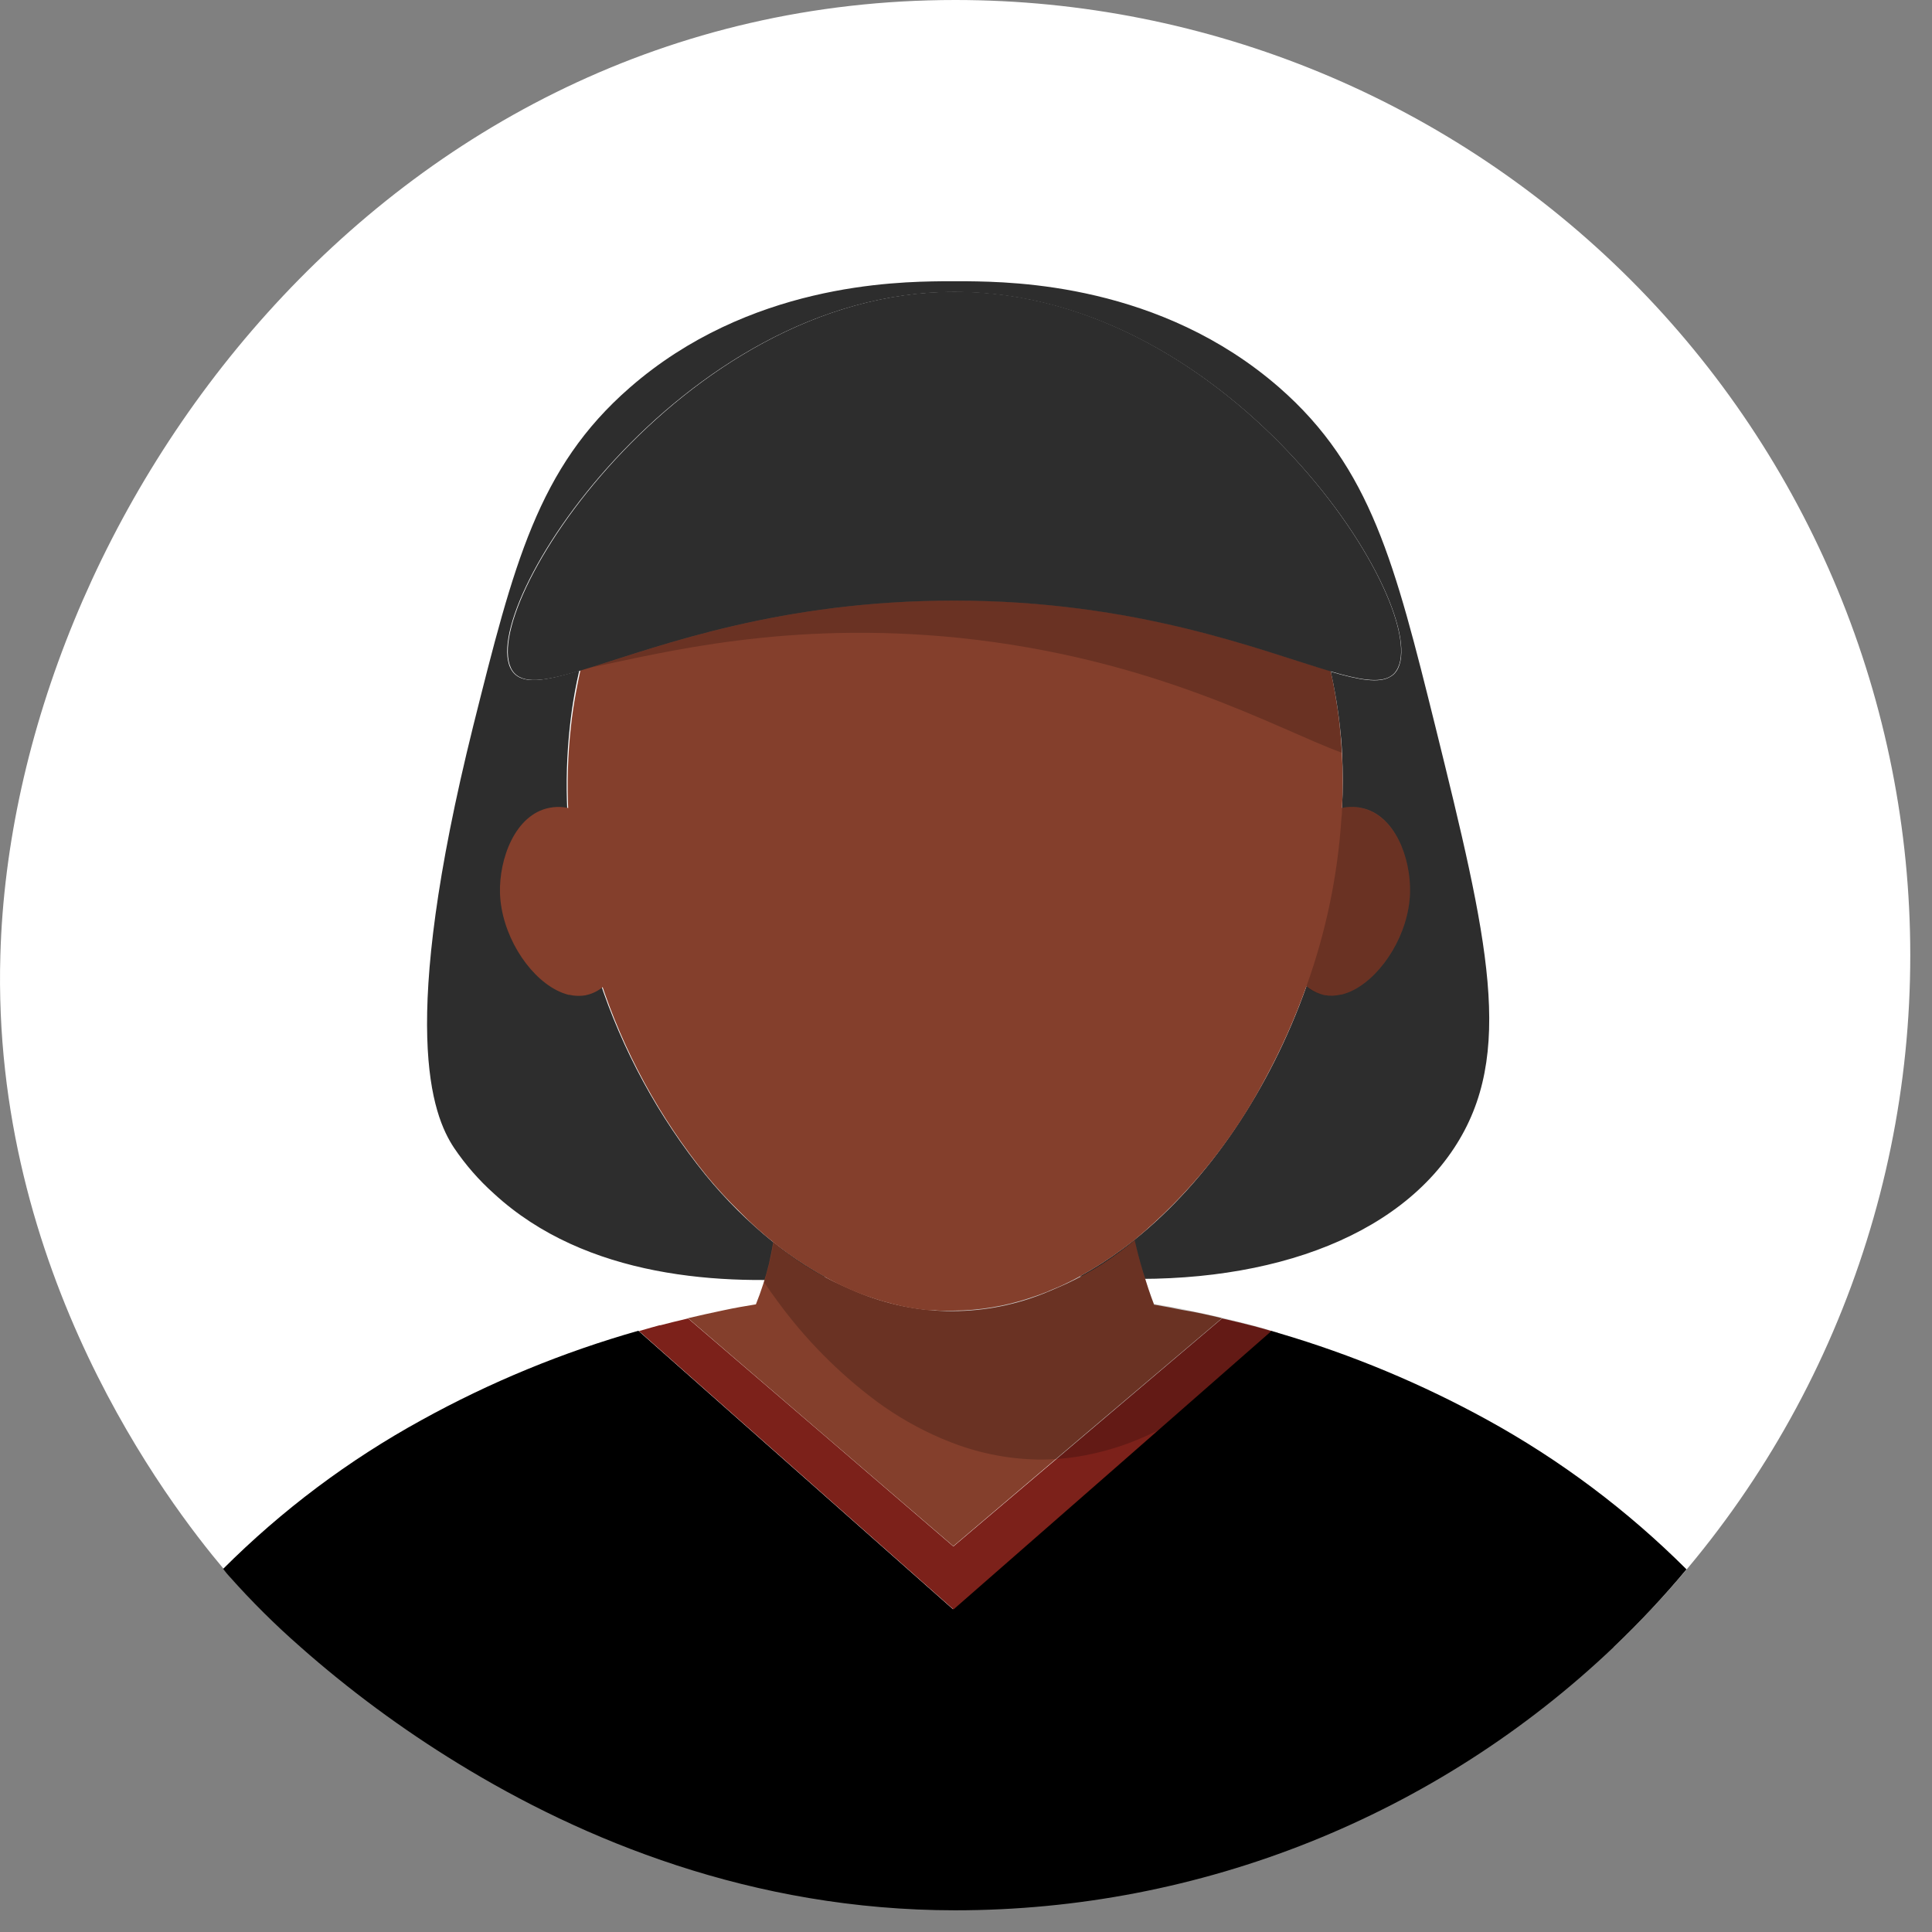 <svg width="48" height="48" viewBox="0 0 48 48" fill="none" xmlns="http://www.w3.org/2000/svg">
<rect x="0" y="0" width="48" height="48" fill="#808080" stroke="none"/>
<path d="M47.46 23.73C47.462 26.945 46.81 30.126 45.543 33.081C44.277 36.036 42.423 38.702 40.095 40.918H7.477C6.857 40.373 6.27 39.792 5.72 39.178L5.559 38.982C4.192 37.359 -0.222 31.602 0.009 23.727C0.317 12.82 9.489 0 23.731 0C26.848 -1.05565e-08 29.933 0.614 32.812 1.806C35.691 2.999 38.307 4.747 40.511 6.951C42.714 9.154 44.462 11.77 45.654 14.649C46.847 17.529 47.46 20.614 47.46 23.73Z" fill="white"/>
<path d="M36.124 28.527C34.517 30.965 30.946 32.059 26.829 31.711C27.193 31.511 27.542 31.288 27.876 31.041C27.983 30.961 28.089 30.881 28.192 30.797C30.026 29.324 31.55 27.064 32.454 24.516C32.94 23.162 33.236 21.747 33.331 20.312C33.331 20.234 33.331 20.154 33.343 20.074C33.366 19.619 33.366 19.163 33.343 18.707C33.333 18.482 33.313 18.258 33.288 18.033C33.257 17.756 33.216 17.479 33.167 17.203C33.136 17.031 33.102 16.861 33.063 16.688C33.772 16.895 34.261 16.982 34.542 16.814C34.606 16.78 34.659 16.729 34.698 16.668C35.655 15.227 30.71 7.254 23.714 7.254C16.852 7.246 11.761 15.201 12.716 16.66C12.95 17.016 13.497 16.932 14.392 16.66C14.351 16.838 14.313 17.014 14.282 17.188C14.231 17.471 14.19 17.754 14.159 18.041C14.082 18.745 14.06 19.453 14.095 20.16C14.104 20.355 14.116 20.551 14.136 20.76C14.244 21.97 14.494 23.164 14.88 24.316C15.46 26.093 16.36 27.748 17.536 29.199C18.034 29.807 18.593 30.362 19.204 30.855C19.319 30.947 19.439 31.037 19.554 31.121C19.86 31.343 20.18 31.546 20.513 31.727C17.942 31.957 14.554 31.756 12.273 29.656C11.898 29.321 11.566 28.94 11.284 28.523C10.729 27.691 9.897 25.523 11.757 18.037C12.765 14.018 13.36 11.623 15.646 9.631C18.599 7.053 22.249 7.002 23.393 6.988C23.487 6.988 23.589 6.988 23.702 6.988H23.73C23.841 6.988 23.944 6.988 24.038 6.988C25.183 7.002 28.833 7.053 31.786 9.631C34.063 11.623 34.659 14.018 35.659 18.041C36.962 23.318 37.661 26.199 36.124 28.527Z" fill="#2D2D2D"/>
<path d="M41.901 38.99C41.337 39.667 40.733 40.31 40.095 40.918C35.683 45.119 29.824 47.462 23.731 47.461C18.679 47.461 14.458 45.703 11.37 43.805C9.987 42.957 8.68 41.992 7.464 40.918C6.842 40.374 6.255 39.791 5.706 39.174C5.659 39.123 5.604 39.059 5.544 38.978C7.003 37.52 8.661 36.276 10.47 35.283C12.176 34.34 13.985 33.595 15.86 33.062C18.465 35.37 21.069 37.675 23.673 39.978C26.303 37.671 28.936 35.366 31.571 33.062C31.626 33.08 31.683 33.092 31.737 33.109C31.755 33.117 31.773 33.123 31.792 33.127C33.583 33.655 35.312 34.376 36.948 35.275C38.766 36.274 40.433 37.525 41.901 38.99Z" fill="black"/>
<path d="M31.587 33.07C28.957 35.378 26.324 37.683 23.689 39.986C21.084 37.679 18.48 35.374 15.876 33.07L16.19 32.98L16.386 32.926C16.386 32.926 16.399 32.926 16.407 32.926C16.602 32.875 16.835 32.816 17.095 32.756C19.29 34.639 21.487 36.527 23.686 38.42C25.912 36.532 28.137 34.644 30.362 32.756C30.942 32.887 31.399 33.008 31.587 33.07Z" fill="#7C211A"/>
<path d="M30.36 32.75C28.135 34.633 25.91 36.521 23.685 38.414C21.489 36.526 19.292 34.638 17.093 32.75C17.376 32.682 17.679 32.617 17.97 32.555C18.261 32.492 18.517 32.449 18.78 32.406C18.912 32.078 19.02 31.742 19.105 31.398C19.148 31.203 19.183 31.031 19.212 30.859C19.73 31.299 20.308 31.663 20.929 31.939C21.026 31.982 21.138 32.035 21.27 32.09C22.026 32.41 22.838 32.575 23.658 32.575C24.479 32.575 25.291 32.41 26.046 32.09C26.222 32.018 26.37 31.949 26.495 31.895C27.106 31.61 27.676 31.245 28.19 30.811C28.247 31.062 28.314 31.326 28.399 31.604C28.485 31.881 28.575 32.164 28.673 32.416C28.679 32.414 28.685 32.414 28.69 32.416C28.939 32.459 29.169 32.502 29.374 32.545C29.72 32.6 30.044 32.674 30.36 32.75Z" fill="#843F2C"/>
<path opacity="0.2" d="M31.808 33.135C31.645 33.318 31.48 33.498 31.31 33.668C30.929 34.053 30.52 34.408 30.087 34.732C29.517 35.158 28.896 35.51 28.237 35.779C27.823 35.949 27.392 36.075 26.952 36.158C26.566 36.232 26.173 36.267 25.78 36.262C25.004 36.247 24.238 36.087 23.52 35.791L23.394 35.74C22.821 35.495 22.279 35.185 21.778 34.816C20.835 34.112 20.002 33.27 19.31 32.318C19.198 32.17 19.091 32.016 18.985 31.857C19.007 31.789 19.028 31.721 19.044 31.648C19.118 31.392 19.176 31.131 19.22 30.867C19.335 30.961 19.454 31.051 19.569 31.137C19.874 31.359 20.194 31.559 20.526 31.738C20.538 31.748 20.551 31.755 20.565 31.76L20.667 31.816L20.792 31.879L20.936 31.947L21.023 31.986L21.095 32.022L21.185 32.059L21.27 32.094L21.314 32.111C21.347 32.127 21.382 32.141 21.415 32.152C21.448 32.164 21.505 32.184 21.548 32.199L21.689 32.246L21.724 32.258L21.821 32.289L21.972 32.336C21.995 32.339 22.018 32.344 22.04 32.352L22.177 32.391C22.467 32.465 22.762 32.516 23.06 32.545C23.091 32.547 23.122 32.547 23.153 32.545C23.174 32.547 23.194 32.547 23.214 32.545C23.255 32.551 23.296 32.554 23.337 32.555H23.444H23.675C24.32 32.551 24.959 32.445 25.571 32.242C25.596 32.235 25.62 32.227 25.644 32.217C25.77 32.178 25.895 32.127 26.023 32.08L26.058 32.062L26.22 31.994L26.263 31.979C26.458 31.893 26.638 31.803 26.821 31.701C27.186 31.501 27.537 31.276 27.872 31.029L28.185 30.791C28.245 31.055 28.317 31.338 28.407 31.637C28.487 31.906 28.577 32.158 28.667 32.393L28.882 32.432L29.095 32.469L29.304 32.508L29.462 32.541L29.564 32.562C29.829 32.619 30.095 32.674 30.355 32.738C30.769 32.836 31.175 32.934 31.581 33.059L31.808 33.135Z" fill="black"/>
<path d="M35.032 22.184C35.001 23.193 34.356 24.217 33.634 24.594C33.536 24.644 33.434 24.683 33.327 24.711H33.306C33.178 24.742 33.045 24.746 32.915 24.725C32.774 24.696 32.641 24.637 32.525 24.553L32.47 24.512C32.389 24.448 32.316 24.376 32.251 24.297C31.732 23.668 31.519 22.49 31.86 21.551C32.001 21.186 32.215 20.853 32.489 20.574C32.722 20.327 33.021 20.152 33.351 20.07C33.503 20.039 33.66 20.039 33.812 20.07C34.663 20.236 35.058 21.338 35.032 22.184Z" fill="#843F2C"/>
<path opacity="0.2" d="M35.034 22.182C34.999 23.195 34.354 24.215 33.632 24.596C33.535 24.644 33.434 24.683 33.329 24.711H33.304C33.168 24.745 33.026 24.748 32.888 24.721C32.751 24.694 32.621 24.636 32.509 24.553C32.491 24.541 32.475 24.527 32.454 24.51C32.373 24.448 32.3 24.376 32.235 24.297C31.714 23.67 31.501 22.49 31.845 21.551C31.985 21.186 32.2 20.853 32.474 20.574C32.648 20.394 32.855 20.248 33.085 20.146C33.166 20.113 33.251 20.088 33.337 20.07C33.489 20.037 33.646 20.037 33.798 20.07C33.821 20.074 33.844 20.079 33.866 20.086C34.682 20.295 35.059 21.361 35.034 22.182Z" fill="black"/>
<path d="M15.206 24.301C15.127 24.398 15.034 24.484 14.932 24.557C14.816 24.642 14.683 24.7 14.542 24.729C14.412 24.75 14.279 24.746 14.151 24.717H14.128C14.021 24.689 13.918 24.649 13.821 24.598C13.1 24.223 12.454 23.199 12.422 22.19C12.397 21.344 12.794 20.236 13.651 20.07C14.139 19.973 14.606 20.209 14.973 20.578C15.249 20.856 15.463 21.189 15.602 21.555C15.94 22.494 15.727 23.672 15.206 24.301Z" fill="#843F2C"/>
<path d="M33.343 20.068C33.343 20.145 33.343 20.227 33.329 20.307C33.237 21.743 32.943 23.16 32.454 24.514C32.172 25.302 31.831 26.068 31.432 26.805C30.625 28.335 29.525 29.692 28.194 30.799L27.882 31.037C27.547 31.284 27.196 31.509 26.831 31.709C26.647 31.811 26.46 31.904 26.272 31.986L26.229 32.002L26.067 32.07L26.032 32.088C25.905 32.135 25.78 32.186 25.653 32.225C25.63 32.235 25.605 32.243 25.581 32.25C24.969 32.453 24.329 32.559 23.684 32.563H23.454H23.346C23.305 32.562 23.264 32.559 23.223 32.553C23.203 32.555 23.183 32.555 23.163 32.553C23.132 32.555 23.1 32.555 23.069 32.553C22.771 32.524 22.476 32.473 22.186 32.398L22.05 32.359C22.027 32.352 22.004 32.347 21.981 32.344L21.831 32.297L21.733 32.266L21.698 32.254L21.557 32.207C21.515 32.191 21.468 32.178 21.425 32.16C21.382 32.143 21.356 32.135 21.323 32.119L21.28 32.102L21.194 32.066L21.104 32.029L21.032 31.994L20.946 31.955L20.802 31.887L20.677 31.824L20.575 31.768C20.561 31.763 20.548 31.756 20.536 31.746C20.204 31.567 19.884 31.366 19.579 31.145C19.464 31.059 19.345 30.969 19.229 30.875C18.925 30.633 18.637 30.372 18.366 30.094C18.081 29.816 17.812 29.523 17.559 29.215C16.383 27.764 15.484 26.109 14.907 24.332C14.519 23.181 14.268 21.988 14.159 20.777C14.141 20.582 14.13 20.387 14.12 20.176C14.085 19.469 14.106 18.76 14.184 18.057C14.214 17.772 14.257 17.488 14.309 17.207C14.339 17.031 14.378 16.858 14.415 16.678C14.415 16.678 14.415 16.656 14.415 16.648C14.452 16.49 14.495 16.328 14.538 16.17C14.764 15.326 15.068 14.505 15.444 13.717C16.152 12.198 17.147 10.831 18.374 9.69C18.569 9.52 18.765 9.356 18.96 9.203C20.327 8.147 21.915 7.481 23.718 7.477C26.089 7.465 28.126 8.604 29.708 10.275C30.058 10.647 30.384 11.04 30.684 11.453C31.367 12.386 31.932 13.399 32.368 14.469C32.477 14.736 32.577 15.006 32.671 15.279C32.825 15.739 32.955 16.207 33.061 16.68C33.1 16.852 33.134 17.022 33.165 17.197C33.212 17.471 33.255 17.748 33.284 18.026C33.309 18.252 33.327 18.475 33.339 18.701C33.364 19.157 33.366 19.613 33.343 20.068Z" fill="#843F2C"/>
<path opacity="0.2" d="M33.337 18.701C31.731 18.115 28.712 16.357 23.833 15.848C19.561 15.412 16.491 16.211 14.669 16.586C16.454 16.031 19.427 14.92 23.716 14.92C28.261 14.92 31.323 16.164 33.069 16.678C33.108 16.85 33.142 17.02 33.173 17.195C33.22 17.469 33.263 17.746 33.292 18.023C33.308 18.252 33.325 18.475 33.337 18.701Z" fill="#020202"/>
<path d="M34.692 16.66C34.654 16.722 34.601 16.773 34.538 16.809C34.257 16.975 33.757 16.885 33.059 16.68C31.313 16.164 28.251 14.922 23.706 14.922C19.409 14.922 16.444 16.033 14.659 16.588C14.569 16.617 14.489 16.639 14.407 16.664C13.518 16.93 12.968 17.01 12.733 16.664C11.772 15.207 16.864 7.248 23.716 7.248C30.702 7.244 35.649 15.221 34.692 16.66Z" fill="#2D2D2D"/>
</svg>
